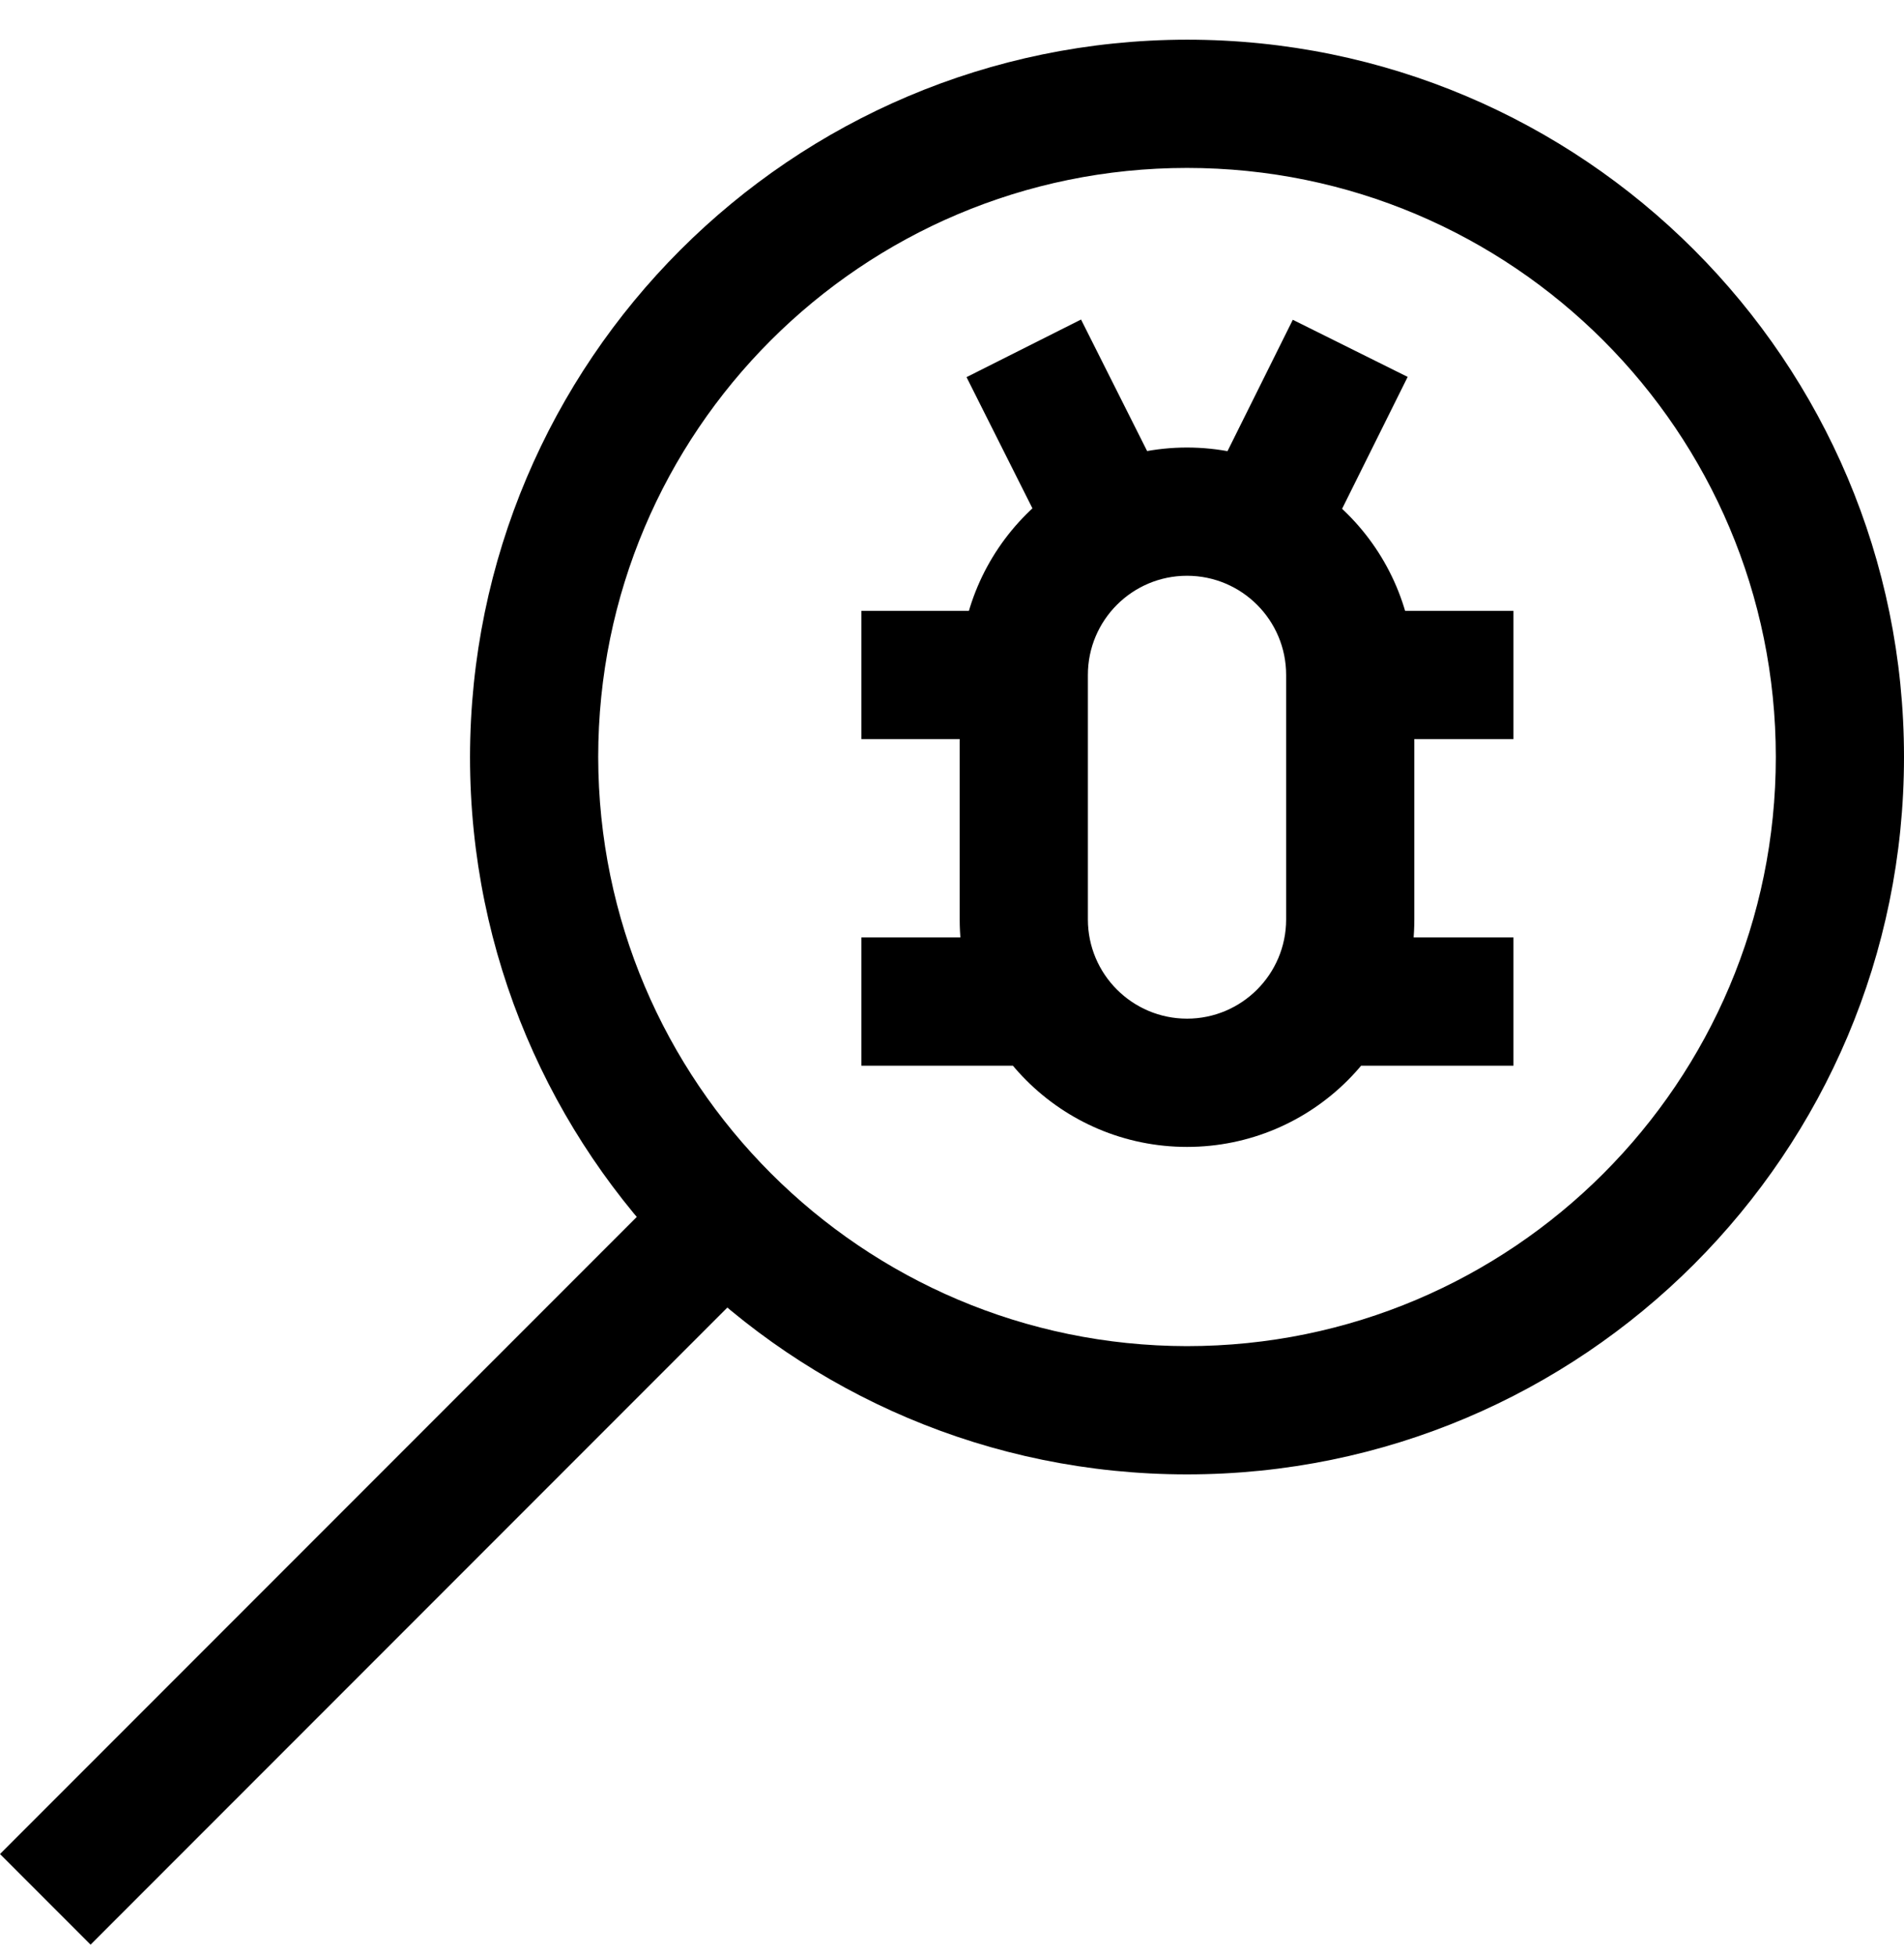 <svg viewBox="0 0 1024 1051.511" xmlns="http://www.w3.org/2000/svg"><path d="M638.39 21.333c212.967 0 385.61 172.643 385.61 385.61S851.357 792.55 638.39 792.55c-212.965 0-385.608-172.642-385.608-385.608.262-212.86 172.748-385.347 385.584-385.61h.025zm0 702.276c174.892 0 316.67-141.778 316.67-316.67S813.28 90.274 638.39 90.274c-174.89 0-316.667 141.777-316.667 316.668.26 174.787 141.882 316.408 316.643 316.67h.025zM48.72 1045.332L0 996.615l372.74-372.74 48.718 48.718zM638.39 240.565c67.49.078 122.178 54.767 122.256 122.247v131.455c0 67.52-54.735 122.255-122.255 122.255s-122.254-54.735-122.254-122.255V362.82c.078-67.488 54.767-122.177 122.247-122.255h.008zm0 307.016c29.435-.025 53.29-23.88 53.315-53.31V362.82c0-29.446-23.87-53.315-53.314-53.315s-53.313 23.87-53.313 53.314v131.446c.026 29.434 23.88 53.288 53.312 53.314h.002zm-87.783-150.29h-87.325v-68.94h87.325zm263.354 0h-87.784v-68.94h87.785zM550.608 572.86h-87.325v-68.942h87.325zm263.354 0h-87.784v-68.942h87.785zM563.936 290.523l-44.122-87.785L581.4 171.76l44.122 87.785zm149.464-.138l-61.772-30.702L695.29 171.9l61.77 30.7z"/></svg>